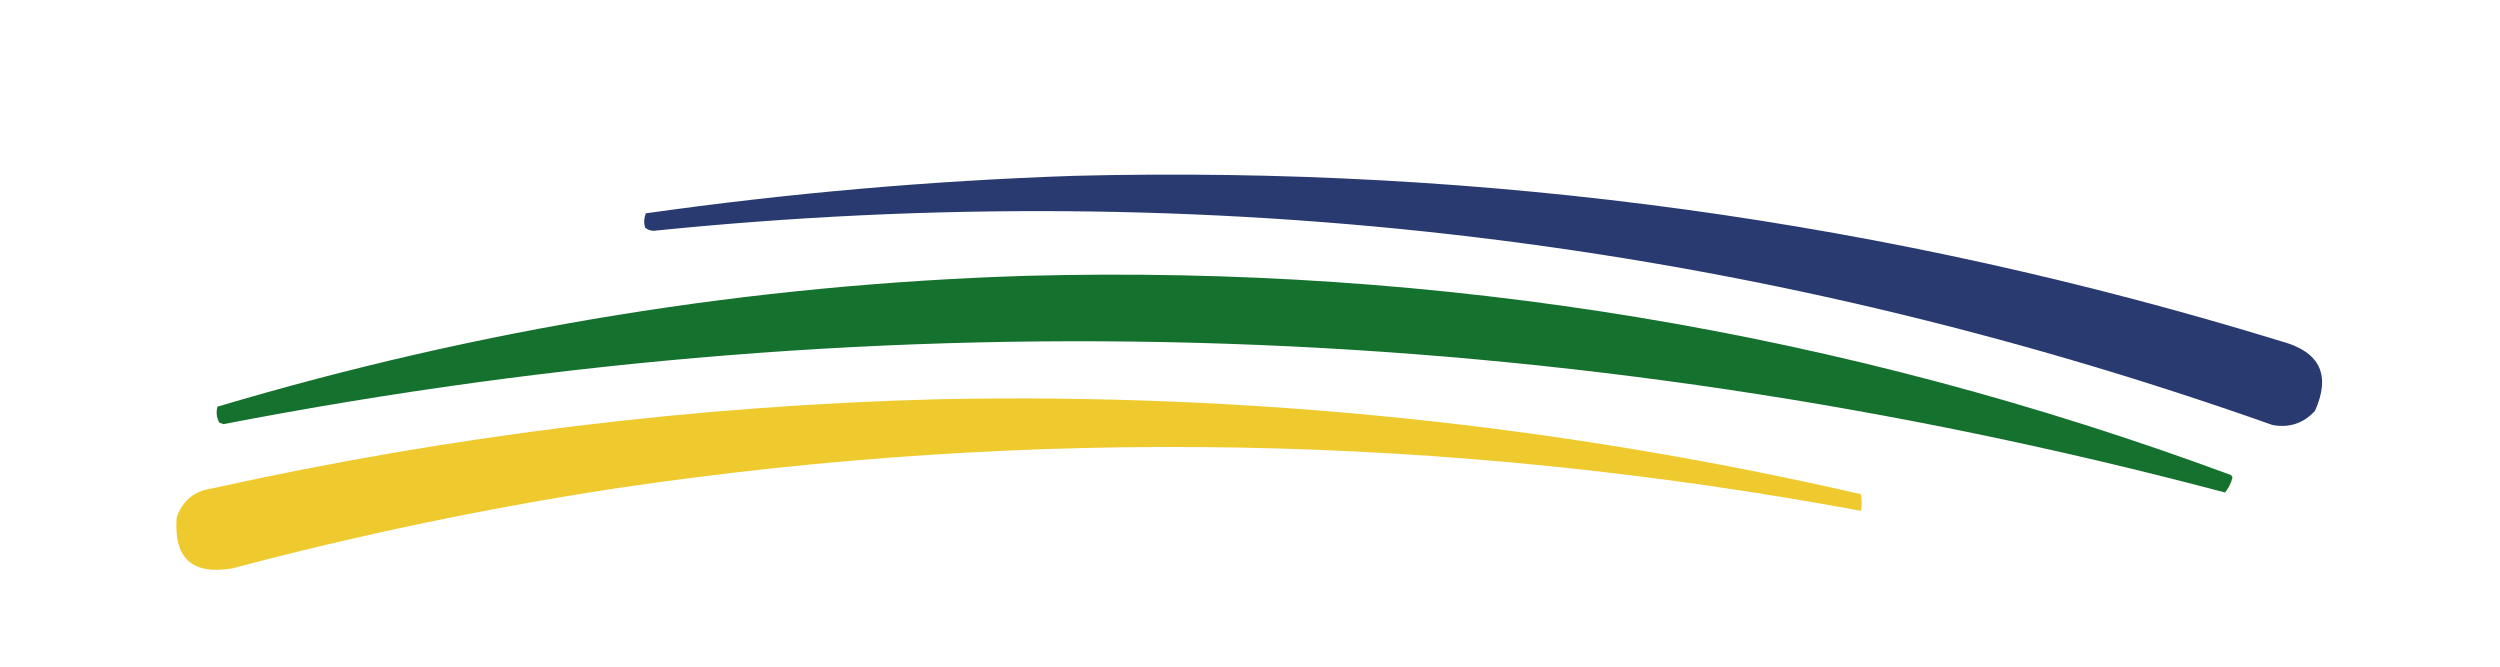 <svg width="1500" height="400" xmlns="http://www.w3.org/2000/svg" clip-rule="evenodd" version="1.1">

 <g>
  <title>Layer 1</title>
  <g id="svg_1">
   <path id="svg_2" opacity="0.973" d="m644.5,105.5c247.123,-6.235 488.79,26.931 725,99.5c22.55,6.271 29.05,20.104 19.5,41.5c-6.89,7.518 -15.39,10.351 -25.5,8.5c-315.07,-111.529 -638.904,-150.363 -971.5,-116.5c-1.981,-0.129 -3.647,-0.796 -5,-2c-0.777,-2.929 -0.61,-5.763 0.5,-8.5c85.422,-12.09 171.088,-19.59 257,-22.5z" fill="#23366c"/>
  </g>
  <g id="svg_3">
   <path id="svg_4" opacity="0.973" d="m615.5,165.5c248.763,-6.651 489.76,33.183 723,119.5c0.46,0.414 0.79,0.914 1,1.5c-0.85,3.409 -2.35,6.409 -4.5,9c-397.205,-105.29 -797.539,-118.957 -1201,-41c-0.833,-0.333 -1.667,-0.667 -2.5,-1c-1.59,-3.139 -1.924,-6.305 -1,-9.5c158.392,-47.177 320.059,-73.344 485,-78.5z" fill="#106e29"/>
  </g>
  <g id="svg_5">
   <path id="svg_6" opacity="0.972" d="m564.5,239.5c186.379,-3.696 370.379,15.304 552,57c0.69,3.27 0.69,6.603 0,10c-248.253,-46.105 -497.253,-50.605 -747,-13.5c-77.531,11.883 -154.197,27.883 -230,48c-24.18,4.154 -35.347,-6.013 -33.5,-30.5c3.537,-10.197 10.704,-16.03 21.5,-17.5c144.098,-31.888 289.765,-49.721 437,-53.5z" fill="#eec82a"/>
  </g>
 </g>
</svg>